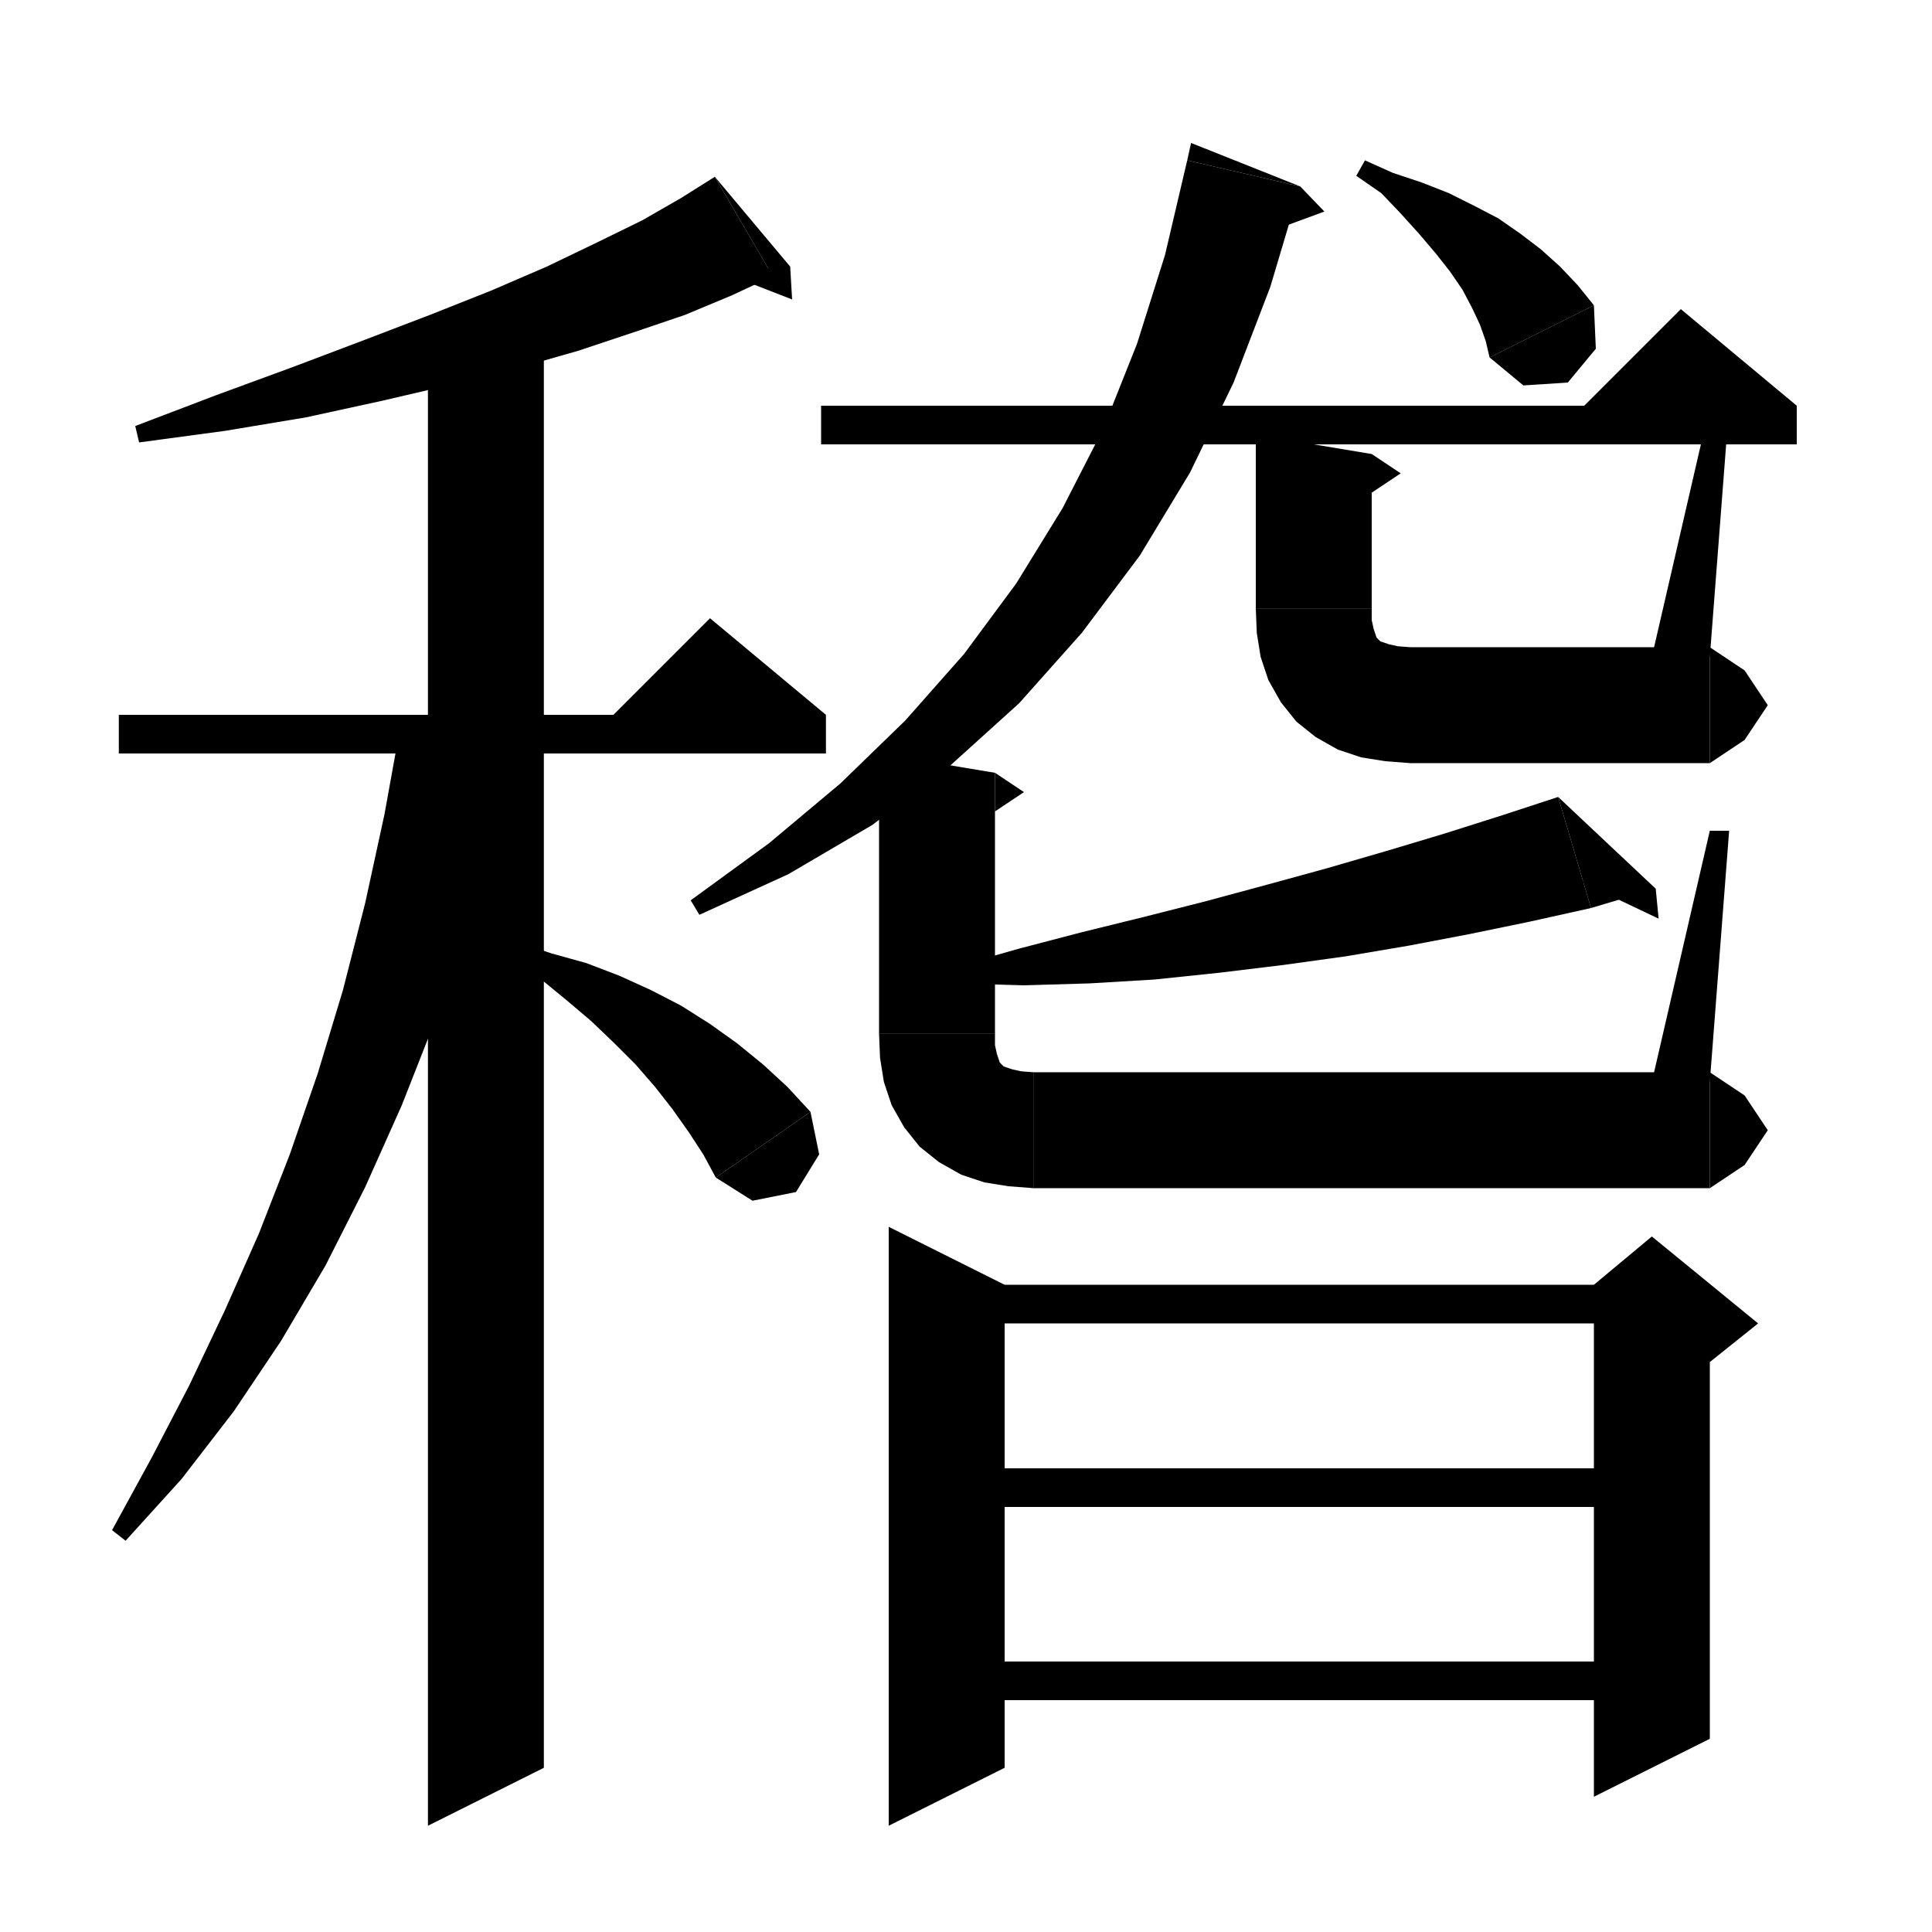 <svg xmlns="http://www.w3.org/2000/svg" xmlns:xlink="http://www.w3.org/1999/xlink" version="1.1" baseProfile="full" viewBox="0 0 200 200" width="200" height="200">
<g fill="black">
<polygon points="80,28.6 75.7,30.6 70.9,32.6 65.6,34.4 59.9,36.3 53.6,38.1 46.8,39.8 39.5,41.5 31.7,43.2 23.3,44.6 14.4,45.8 14,44.1 22.4,40.9 30.3,38 37.7,35.2 44.5,32.6 50.8,30.1 56.6,27.6 61.8,25.1 66.5,22.8 70.5,20.5 74,18.3 " />
<polygon points="74,18.3 80,28.6 81.8,27.6 " />
<polygon points="81.8,27.6 82,31 74.8,28.2 " />
<polygon points="12.3,74 85.5,74 85.5,78 12.3,78 " />
<polygon points="85.5,74 61.5,76 73.5,64 " />
<polygon points="56.3,33 56.3,183 44.3,189 44.3,33 " />
<polygon points="53.5,76 53.3,77.1 50.9,86.9 48.2,96.4 45.1,105.5 41.6,114.4 37.8,122.9 33.7,131 29.1,138.8 24.2,146.1 18.8,153.1 13,159.5 11.6,158.4 15.7,150.9 19.6,143.4 23.3,135.6 26.8,127.7 30,119.5 32.9,111.1 35.5,102.5 37.8,93.5 39.8,84.3 41.3,76 " />
<polygon points="53.5,97.5 57.1,98.7 60.7,99.7 64.1,101 67.4,102.5 70.5,104.1 73.5,106 76.3,108 79,110.2 81.5,112.5 83.9,115.1 74.1,121.9 72.8,119.5 71.3,117.2 69.6,114.8 67.8,112.5 65.8,110.2 63.6,108 61.2,105.7 58.6,103.5 55.8,101.2 52.7,99.2 " />
<polygon points="83.9,115.1 84.8,119.5 82.4,123.4 77.9,124.3 74.1,121.9 " />
<polygon points="85,42 186,42 186,46 85,46 " />
<polygon points="186,42 162,44 174,32 " />
<polygon points="134.6,19.3 131.5,29.7 127.7,39.6 123.2,48.9 118,57.5 112,65.5 105.5,72.8 98.2,79.4 90.3,85.4 81.6,90.5 72.4,94.7 71.5,93.2 79.6,87.3 87,81.1 93.7,74.6 99.8,67.7 105.2,60.4 110,52.6 114.2,44.4 117.7,35.6 120.6,26.4 122.9,16.6 " />
<polygon points="122.9,16.6 134.6,19.3 123.3,14.8 " />
<polygon points="134.6,19.3 137.1,21.9 130.3,24.4 " />
<polygon points="142,47 142,63 130,63 130,45 " />
<polygon points="142,47 145,49 142,51 " />
<polygon points="142,63 139.6,66.6 136,69 132.4,66.6 130,63 " />
<polygon points="142,63 142,64.2 142.2,65.1 142.4,65.7 142.5,66 142.7,66.2 142.9,66.4 143.2,66.5 143.8,66.7 144.7,66.9 146,67 146,79 143.4,78.8 140.9,78.4 138.5,77.6 136.2,76.3 134.2,74.7 132.6,72.7 131.3,70.4 130.5,68 130.1,65.5 130,63 " />
<polygon points="146,67 150.2,68.8 152,73 150.2,77.2 146,79 " />
<polygon points="146,67 177,67 177,79 146,79 " />
<polygon points="177,67 180.6,69.4 183,73 180.6,76.6 177,79 " />
<polygon points="171,68 177,42 179,42 177,68 " />
<polygon points="141.3,16.6 144.2,17.9 147.2,18.9 150,20 152.6,21.3 155.1,22.6 157.4,24.2 159.5,25.8 161.5,27.6 163.3,29.5 165,31.6 154.2,37 153.8,35.3 153.2,33.6 152.4,31.9 151.4,30 150.1,28.1 148.6,26.2 146.9,24.2 145,22.1 143,20 140.4,18.2 " />
<polygon points="165,31.6 165.2,36.1 162.3,39.6 157.7,39.9 154.2,37 " />
<polygon points="164.7,94 158.4,95.4 152.1,96.7 145.8,97.9 139.3,99 132.8,99.9 126.2,100.7 119.5,101.4 112.8,101.8 106,102 99.1,101.8 98.8,100.1 105.5,98.2 112,96.5 118.5,94.9 124.8,93.3 131.1,91.6 137.3,89.9 143.5,88.1 149.5,86.3 155.5,84.4 161.3,82.5 " />
<polygon points="161.3,82.5 164.7,94 171.4,92 " />
<polygon points="171.4,92 171.7,95.1 163.5,91.2 " />
<polygon points="103,80 103,107 91,107 91,78 " />
<polygon points="103,80 106,82 103,84 " />
<polygon points="103,107 100.6,110.6 97,113 93.4,110.6 91,107 " />
<polygon points="103,107 103,108.2 103.2,109.1 103.4,109.7 103.5,110 103.7,110.2 103.9,110.4 104.2,110.5 104.8,110.7 105.7,110.9 107,111 107,123 104.4,122.8 101.9,122.4 99.5,121.6 97.2,120.3 95.2,118.7 93.6,116.7 92.3,114.4 91.5,112 91.1,109.5 91,107 " />
<polygon points="107,111 111.2,112.8 113,117 111.2,121.2 107,123 " />
<polygon points="107,111 177,111 177,123 107,123 " />
<polygon points="177,111 180.6,113.4 183,117 180.6,120.6 177,123 " />
<polygon points="171,112 177,86 179,86 177,112 " />
<polygon points="104,133 104,183 92,189 92,127 " />
<polygon points="98,133 171,133 171,137 98,137 " />
<polygon points="177,135 177,180 165,186 165,135 " />
<polygon points="165,133 171,128 182,137 177,141 165,135 " />
<polygon points="98,152 171,152 171,156 98,156 " />
<polygon points="98,172 171,172 171,176 98,176 " />
</g>
</svg>
